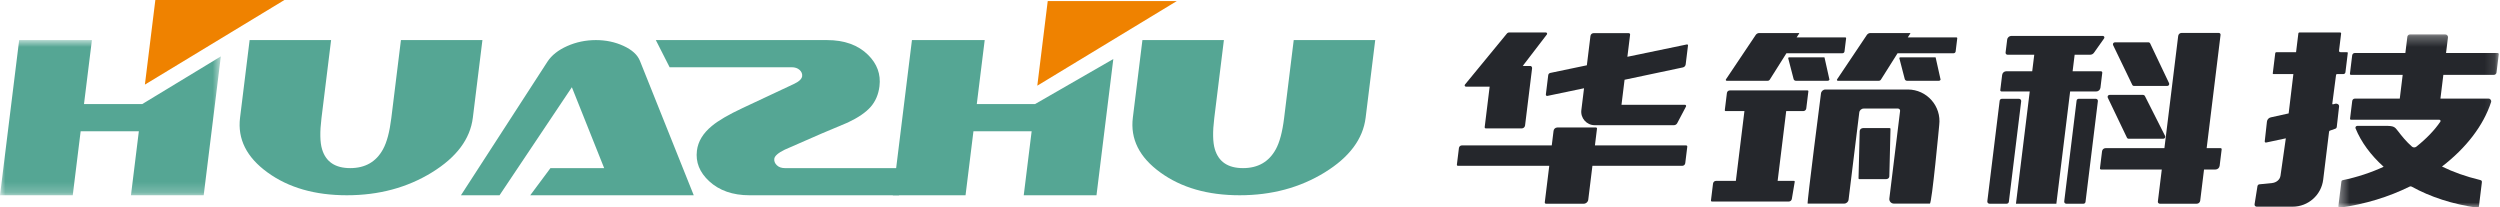 <?xml version="1.0" encoding="UTF-8"?>
<svg width="241px" height="20px" viewBox="0 0 241 20" version="1.1" xmlns="http://www.w3.org/2000/svg" xmlns:xlink="http://www.w3.org/1999/xlink">
    <!-- Generator: Sketch 52.5 (67469) - http://www.bohemiancoding.com/sketch -->
    <title>logo</title>
    <desc>Created with Sketch.</desc>
    <defs>
        <polygon id="path-1" points="0.418 0.29 15.883 0.29 15.883 17 0.418 17"></polygon>
        <polygon id="path-3" points="0 0.836 21.289 0.836 21.289 15.796 0 15.796"></polygon>
    </defs>
    <g id="首页" stroke="none" stroke-width="1" fill="none" fill-rule="evenodd">
        <g transform="translate(-240, -20)" id="nav">
            <g>
                <g id="logo" transform="translate(240, 20)">
                    <path d="M162.724,4.38 L162.5,6.206 C162.482,6.352 162.374,6.469 162.231,6.499 L156.608,7.689 L156.312,10.1 L162.424,10.1 C162.513,10.1 162.57,10.194 162.528,10.273 L161.682,11.877 C161.62,11.995 161.496,12.069 161.363,12.069 L153.728,12.069 C152.95,12.069 152.348,11.388 152.442,10.615 L152.701,8.507 L149.166,9.246 C149.084,9.264 149.01,9.195 149.02,9.112 L149.249,7.245 C149.262,7.14 149.341,7.054 149.445,7.031 L152.973,6.294 L153.32,3.464 C153.339,3.311 153.469,3.196 153.623,3.196 L157.013,3.196 C157.091,3.196 157.151,3.264 157.142,3.341 L156.88,5.474 L162.619,4.283 C162.678,4.271 162.731,4.319 162.724,4.38 M148.916,19.507 L149.349,15.986 L140.546,15.986 C140.484,15.986 140.436,15.932 140.444,15.871 L140.641,14.268 C140.659,14.124 140.78,14.017 140.924,14.017 L149.59,14.017 L149.763,12.612 C149.785,12.429 149.941,12.29 150.126,12.29 L153.853,12.29 C153.911,12.29 153.956,12.341 153.95,12.399 L153.751,14.017 L162.542,14.017 C162.61,14.017 162.662,14.076 162.654,14.143 L162.459,15.728 C162.441,15.875 162.316,15.986 162.167,15.986 L153.509,15.986 L153.108,19.251 C153.081,19.472 152.894,19.638 152.671,19.638 L149.032,19.638 C148.962,19.638 148.908,19.576 148.916,19.507 M143.124,12.253 L143.603,8.352 L141.313,8.352 C141.212,8.352 141.156,8.234 141.22,8.155 L145.262,3.239 C145.318,3.17 145.403,3.129 145.492,3.129 L149.022,3.129 C149.122,3.129 149.179,3.244 149.118,3.324 L146.791,6.359 C146.791,6.359 147.352,6.364 147.536,6.36 C147.603,6.359 147.712,6.456 147.693,6.585 C147.655,6.836 147.016,12.093 147.016,12.093 C146.996,12.257 146.857,12.379 146.692,12.379 L143.235,12.379 C143.168,12.379 143.116,12.32 143.124,12.253" id="Fill-1" fill="#25272C"></path>
                    <path d="M174.328,8.8 L174.125,10.451 C174.107,10.599 173.983,10.709 173.835,10.709 L172.19,10.709 L171.364,17.436 L172.938,17.436 C172.985,17.436 173.02,17.478 173.012,17.524 L172.733,19.178 C172.709,19.322 172.584,19.428 172.438,19.428 L165.033,19.428 C164.975,19.428 164.93,19.377 164.937,19.319 L165.136,17.696 C165.154,17.547 165.28,17.436 165.429,17.436 L167.337,17.436 L168.163,10.709 L166.354,10.709 C166.304,10.709 166.265,10.664 166.271,10.614 L166.474,8.965 C166.491,8.823 166.611,8.717 166.754,8.717 L174.254,8.717 C174.299,8.717 174.333,8.756 174.328,8.8" id="Fill-3" fill="#25272C"></path>
                    <path d="M177.615,5.132 L172.212,5.132 L170.606,7.677 C170.562,7.745 170.487,7.787 170.405,7.787 L166.454,7.787 C166.383,7.787 166.341,7.708 166.381,7.649 L169.252,3.368 C169.328,3.254 169.458,3.185 169.596,3.185 L173.43,3.185 C173.442,3.185 173.461,3.199 173.437,3.235 C173.375,3.325 173.196,3.605 173.196,3.605 L177.886,3.605 C177.934,3.605 177.971,3.647 177.965,3.695 L177.81,4.959 C177.798,5.058 177.714,5.132 177.615,5.132" id="Fill-5" fill="#25272C"></path>
                    <path d="M176.359,7.677 C176.33,7.743 176.264,7.787 176.191,7.787 L173.119,7.787 C173.018,7.787 172.93,7.719 172.904,7.621 L172.387,5.629 C172.374,5.579 172.412,5.53 172.464,5.53 L175.858,5.53 C175.882,5.53 175.881,5.538 175.887,5.561 C175.89,5.572 176.359,7.677 176.359,7.677" id="Fill-7" fill="#25272C"></path>
                    <path d="M188.328,5.132 L182.925,5.132 L181.32,7.677 C181.275,7.745 181.201,7.787 181.119,7.787 L177.167,7.787 C177.096,7.787 177.054,7.708 177.095,7.649 L179.965,3.368 C180.042,3.254 180.172,3.185 180.31,3.185 L184.143,3.185 C184.155,3.185 184.174,3.199 184.15,3.235 C184.089,3.325 183.91,3.605 183.91,3.605 L188.6,3.605 C188.648,3.605 188.685,3.647 188.679,3.695 L188.524,4.959 C188.512,5.058 188.428,5.132 188.328,5.132" id="Fill-9" fill="#25272C"></path>
                    <path d="M187.073,7.677 C187.044,7.743 186.978,7.787 186.905,7.787 L183.833,7.787 C183.732,7.787 183.644,7.719 183.618,7.621 L183.101,5.629 C183.088,5.579 183.126,5.53 183.178,5.53 L186.572,5.53 C186.596,5.53 186.595,5.538 186.601,5.561 C186.604,5.572 187.073,7.677 187.073,7.677" id="Fill-11" fill="#25272C"></path>
                    <path d="M179.234,10.845 L178.202,19.25 C178.175,19.465 177.993,19.626 177.776,19.626 L174.257,19.626 C174.174,19.626 175.542,9.011 175.542,9.011 C175.568,8.792 175.754,8.628 175.974,8.628 L183.914,8.628 C185.746,8.628 187.165,10.232 186.942,12.05 C186.942,12.05 186.235,19.626 186.039,19.626 L182.567,19.626 C182.304,19.626 182.101,19.397 182.133,19.135 L183.169,10.694 C183.184,10.573 183.089,10.465 182.967,10.465 L179.663,10.465 C179.444,10.465 179.26,10.628 179.234,10.845" id="Fill-13" fill="#25272C"></path>
                    <path d="M182.244,12.423 L182.132,17.008 C182.129,17.153 181.988,17.27 181.815,17.27 L179.244,17.27 C179.198,17.27 179.161,17.237 179.162,17.198 L179.274,12.632 C179.278,12.472 179.433,12.344 179.623,12.344 L182.15,12.344 C182.202,12.344 182.244,12.379 182.244,12.423" id="Fill-15" fill="#25272C"></path>
                    <path d="M194.338,19.638 L195.667,8.817 L192.945,8.817 C192.875,8.817 192.819,8.755 192.828,8.685 L193.007,7.223 C193.032,7.021 193.204,6.869 193.406,6.869 L195.906,6.869 L196.102,5.276 L193.525,5.276 C193.412,5.276 193.325,5.177 193.338,5.066 L193.491,3.825 C193.516,3.617 193.692,3.461 193.901,3.461 L202.713,3.461 C202.836,3.461 202.908,3.601 202.837,3.702 L201.857,5.086 C201.773,5.205 201.636,5.276 201.49,5.276 L199.996,5.276 L199.8,6.869 L202.527,6.869 C202.607,6.869 202.669,6.94 202.659,7.019 L202.483,8.459 C202.457,8.663 202.284,8.817 202.078,8.817 L199.561,8.817 L198.233,19.638 L194.338,19.638 Z" id="Fill-17" fill="#25272C"></path>
                    <path d="M191.578,19.401 L192.768,9.711 C192.781,9.605 192.871,9.525 192.978,9.525 L194.632,9.525 C194.76,9.525 194.858,9.636 194.843,9.762 L193.654,19.452 C193.641,19.558 193.549,19.638 193.442,19.638 L191.788,19.638 C191.661,19.638 191.564,19.527 191.578,19.401" id="Fill-19" fill="#25272C"></path>
                    <path d="M198.991,19.416 L200.184,9.698 C200.197,9.6 200.281,9.524 200.381,9.524 L202.039,9.524 C202.158,9.524 202.251,9.63 202.236,9.748 L201.043,19.465 C201.031,19.562 200.947,19.639 200.846,19.639 L199.188,19.639 C199.069,19.639 198.977,19.534 198.991,19.416" id="Fill-21" fill="#25272C"></path>
                    <path d="M205.55,8.178 L203.705,4.354 C203.644,4.227 203.737,4.08 203.877,4.08 L207.104,4.08 C207.178,4.08 207.245,4.122 207.277,4.189 L209.096,8.014 C209.155,8.14 209.064,8.286 208.924,8.286 L205.721,8.286 C205.649,8.286 205.582,8.244 205.55,8.178" id="Fill-23" fill="#25272C"></path>
                    <path d="M205.036,13.269 L203.191,9.418 C203.131,9.293 203.222,9.148 203.362,9.148 L206.597,9.148 C206.668,9.148 206.733,9.188 206.766,9.251 L208.714,13.102 C208.778,13.228 208.686,13.376 208.547,13.376 L205.207,13.376 C205.133,13.376 205.067,13.334 205.036,13.269" id="Fill-25" fill="#25272C"></path>
                    <path d="M208.018,19.426 L208.396,16.341 L202.541,16.341 C202.477,16.341 202.428,16.285 202.436,16.222 L202.638,14.581 C202.659,14.41 202.804,14.282 202.976,14.282 L208.649,14.282 L209.978,3.462 C209.998,3.297 210.138,3.174 210.304,3.174 L213.894,3.174 C213.996,3.174 214.074,3.263 214.062,3.363 L212.722,14.282 L214.069,14.282 C214.129,14.282 214.176,14.335 214.169,14.395 L213.974,15.983 C213.948,16.188 213.774,16.341 213.569,16.341 L212.469,16.341 L212.1,19.345 C212.079,19.512 211.937,19.638 211.768,19.638 L208.206,19.638 C208.092,19.638 208.004,19.538 208.018,19.426" id="Fill-27" fill="#25272C"></path>
                    <path d="M226.322,5.153 L226.1,6.963 C226.088,7.064 226.002,7.141 225.898,7.141 L225.385,7.141 C225.205,7.141 225.205,7.141 225.183,7.319 L224.836,9.974 C224.829,10.034 224.845,10.068 224.918,10.054 L225.135,9.997 C225.271,9.966 225.506,10.04 225.487,10.273 L225.264,12.24 C225.254,12.323 225.195,12.39 225.115,12.412 L224.69,12.562 C224.548,12.607 224.529,12.614 224.513,12.774 L223.956,17.317 C223.773,18.805 222.509,19.923 221.011,19.923 L217.538,19.923 C217.412,19.923 217.317,19.807 217.342,19.683 L217.62,17.942 C217.638,17.84 217.727,17.765 217.831,17.765 L219.029,17.644 C219.416,17.605 219.791,17.336 219.842,16.925 L220.353,13.335 L218.45,13.741 C218.379,13.756 218.313,13.697 218.321,13.624 L218.533,11.724 C218.555,11.522 218.704,11.357 218.902,11.314 L220.626,10.933 L221.081,7.141 L219.15,7.141 C219.116,7.141 219.09,7.111 219.094,7.078 L219.335,5.118 C219.341,5.07 219.382,5.034 219.429,5.034 L221.34,5.034 L221.563,3.214 C221.569,3.166 221.609,3.13 221.658,3.13 L225.59,3.13 C225.647,3.13 225.692,3.18 225.684,3.237 L225.492,4.806 C225.47,4.972 225.479,5.034 225.694,5.034 L226.224,5.035 C226.325,5.037 226.337,5.046 226.322,5.153" id="Fill-29" fill="#25272C"></path>
                    <g id="分组" transform="translate(225, 3.028)">
                        <mask id="mask-2" fill="white">
                            <use xlink:href="#path-1"></use>
                        </mask>
                        <g id="Clip-32"></g>
                        <path d="M15.141,6.814 C14.404,9.072 12.742,11.234 10.407,13.026 C11.498,13.562 12.729,13.996 14.051,14.315 C14.251,14.364 14.268,14.416 14.248,14.588 C14.187,15.128 14.015,16.488 13.965,16.897 C13.956,16.963 13.895,17.007 13.829,16.999 C11.427,16.658 9.283,15.96 7.49,14.964 C7.425,14.928 7.35,14.926 7.284,14.96 C5.281,15.95 3.022,16.648 0.574,16.992 C0.487,17.003 0.409,16.928 0.419,16.84 L0.712,14.46 C0.719,14.402 0.762,14.356 0.82,14.344 C2.247,14.049 3.584,13.603 4.783,13.048 C3.551,11.937 2.62,10.685 2.076,9.349 C2.029,9.234 2.119,9.106 2.244,9.106 L4.96,9.106 C5.764,9.1 5.856,9.204 6.155,9.595 C6.536,10.092 6.963,10.626 7.515,11.107 C7.631,11.208 7.812,11.21 7.932,11.115 C8.911,10.335 9.703,9.509 10.253,8.696 C10.305,8.62 10.245,8.516 10.154,8.516 L1.64,8.516 C1.581,8.516 1.538,8.466 1.546,8.409 L1.755,6.704 C1.771,6.575 1.881,6.477 2.012,6.477 L6.338,6.477 L6.619,4.188 L1.63,4.188 C1.572,4.188 1.526,4.136 1.534,4.079 L1.75,2.307 C1.767,2.177 1.876,2.081 2.007,2.081 L6.877,2.081 L7.07,0.516 C7.085,0.387 7.196,0.29 7.327,0.29 L10.726,0.29 C10.881,0.29 11.001,0.425 10.983,0.58 L10.798,2.081 L15.774,2.081 C15.839,2.081 15.89,2.138 15.882,2.203 L15.666,3.961 C15.651,4.09 15.54,4.188 15.41,4.188 L10.539,4.188 L10.258,6.477 L14.891,6.477 C15.066,6.477 15.196,6.648 15.141,6.814" id="Fill-31" fill="#25272C" mask="url(#mask-2)"></path>
                    </g>
                    <path d="M131.647,11.343 C131.394,13.401 130.077,15.162 127.697,16.625 C125.313,18.091 122.582,18.823 119.504,18.823 C116.425,18.823 113.876,18.091 111.857,16.625 C109.833,15.162 108.952,13.401 109.206,11.343 L110.129,3.864 L117.983,3.864 L117.056,11.38 C116.89,12.716 116.91,13.719 117.114,14.392 C117.479,15.6 118.379,16.206 119.826,16.206 C121.273,16.206 122.323,15.6 122.986,14.392 C123.358,13.719 123.624,12.716 123.788,11.38 L124.715,3.864 L132.571,3.864 L131.647,11.343 Z" id="Fill-33" fill="#55A694"></path>
                    <polygon id="Fill-35" fill="#EF8200" points="99.996 8.259 101.001 0.104 113.442 0.104"></polygon>
                    <polygon id="Fill-37" fill="#55A694" points="105.702 18.824 98.688 18.824 99.451 12.653 93.84 12.653 93.078 18.824 86.066 18.824 87.912 3.864 94.925 3.864 94.162 10.035 99.774 10.035 107.324 5.69"></polygon>
                    <path d="M86.666,18.824 L72.262,18.824 C70.628,18.824 69.328,18.365 68.354,17.46 C67.44,16.609 67.046,15.634 67.183,14.522 C67.292,13.637 67.77,12.847 68.618,12.148 C69.242,11.626 70.239,11.045 71.599,10.409 L76.502,8.109 C77.018,7.874 77.293,7.614 77.328,7.343 C77.354,7.118 77.273,6.919 77.083,6.743 C76.892,6.568 76.636,6.482 76.31,6.482 L64.551,6.482 L63.221,3.864 L79.72,3.864 C81.402,3.864 82.718,4.34 83.677,5.285 C84.552,6.148 84.923,7.155 84.781,8.314 C84.684,9.1 84.403,9.762 83.938,10.297 C83.472,10.832 82.735,11.336 81.73,11.811 C80.352,12.372 78.325,13.244 75.647,14.429 C75.01,14.74 74.675,15.036 74.641,15.308 C74.615,15.533 74.693,15.738 74.883,15.926 C75.073,16.113 75.335,16.207 75.671,16.207 L86.99,16.207 L86.666,18.824 Z" id="Fill-39" fill="#55A694"></path>
                    <path d="M66.877,18.824 L59.306,18.824 L51.115,18.824 L53.063,16.207 L58.242,16.207 L55.128,8.408 L48.155,18.824 L44.435,18.824 L52.778,5.94 C53.177,5.33 53.808,4.829 54.671,4.444 C55.537,4.058 56.462,3.864 57.446,3.864 C58.407,3.864 59.292,4.051 60.107,4.425 C60.921,4.798 61.45,5.277 61.689,5.864 L66.877,18.824 Z" id="Fill-41" fill="#55A694"></path>
                    <path d="M45.582,11.343 C45.329,13.401 44.011,15.162 41.632,16.625 C39.248,18.091 36.517,18.823 33.438,18.823 C30.36,18.823 27.81,18.091 25.791,16.625 C23.77,15.162 22.886,13.401 23.141,11.343 L24.064,3.864 L31.918,3.864 L30.991,11.38 C30.826,12.716 30.844,13.719 31.049,14.392 C31.413,15.6 32.314,16.206 33.761,16.206 C35.208,16.206 36.259,15.6 36.921,14.392 C37.293,13.719 37.558,12.716 37.723,11.38 L38.65,3.864 L46.506,3.864 L45.582,11.343 Z" id="Fill-43" fill="#55A694"></path>
                    <g id="分组" transform="translate(0, 3.028)">
                        <mask id="mask-4" fill="white">
                            <use xlink:href="#path-3"></use>
                        </mask>
                        <g id="Clip-46"></g>
                        <polygon id="Fill-45" fill="#55A694" mask="url(#mask-4)" points="19.636 15.796 12.625 15.796 13.385 9.625 7.775 9.625 7.013 15.796 -0 15.796 1.847 0.836 8.86 0.836 8.097 7.007 13.707 7.007 21.289 2.408"></polygon>
                    </g>
                    <polygon id="Fill-47" fill="#EF8200" points="13.968 8.156 14.975 0.001 27.416 0.001"></polygon>
                </g>
            </g>
        </g>
    </g>
</svg>